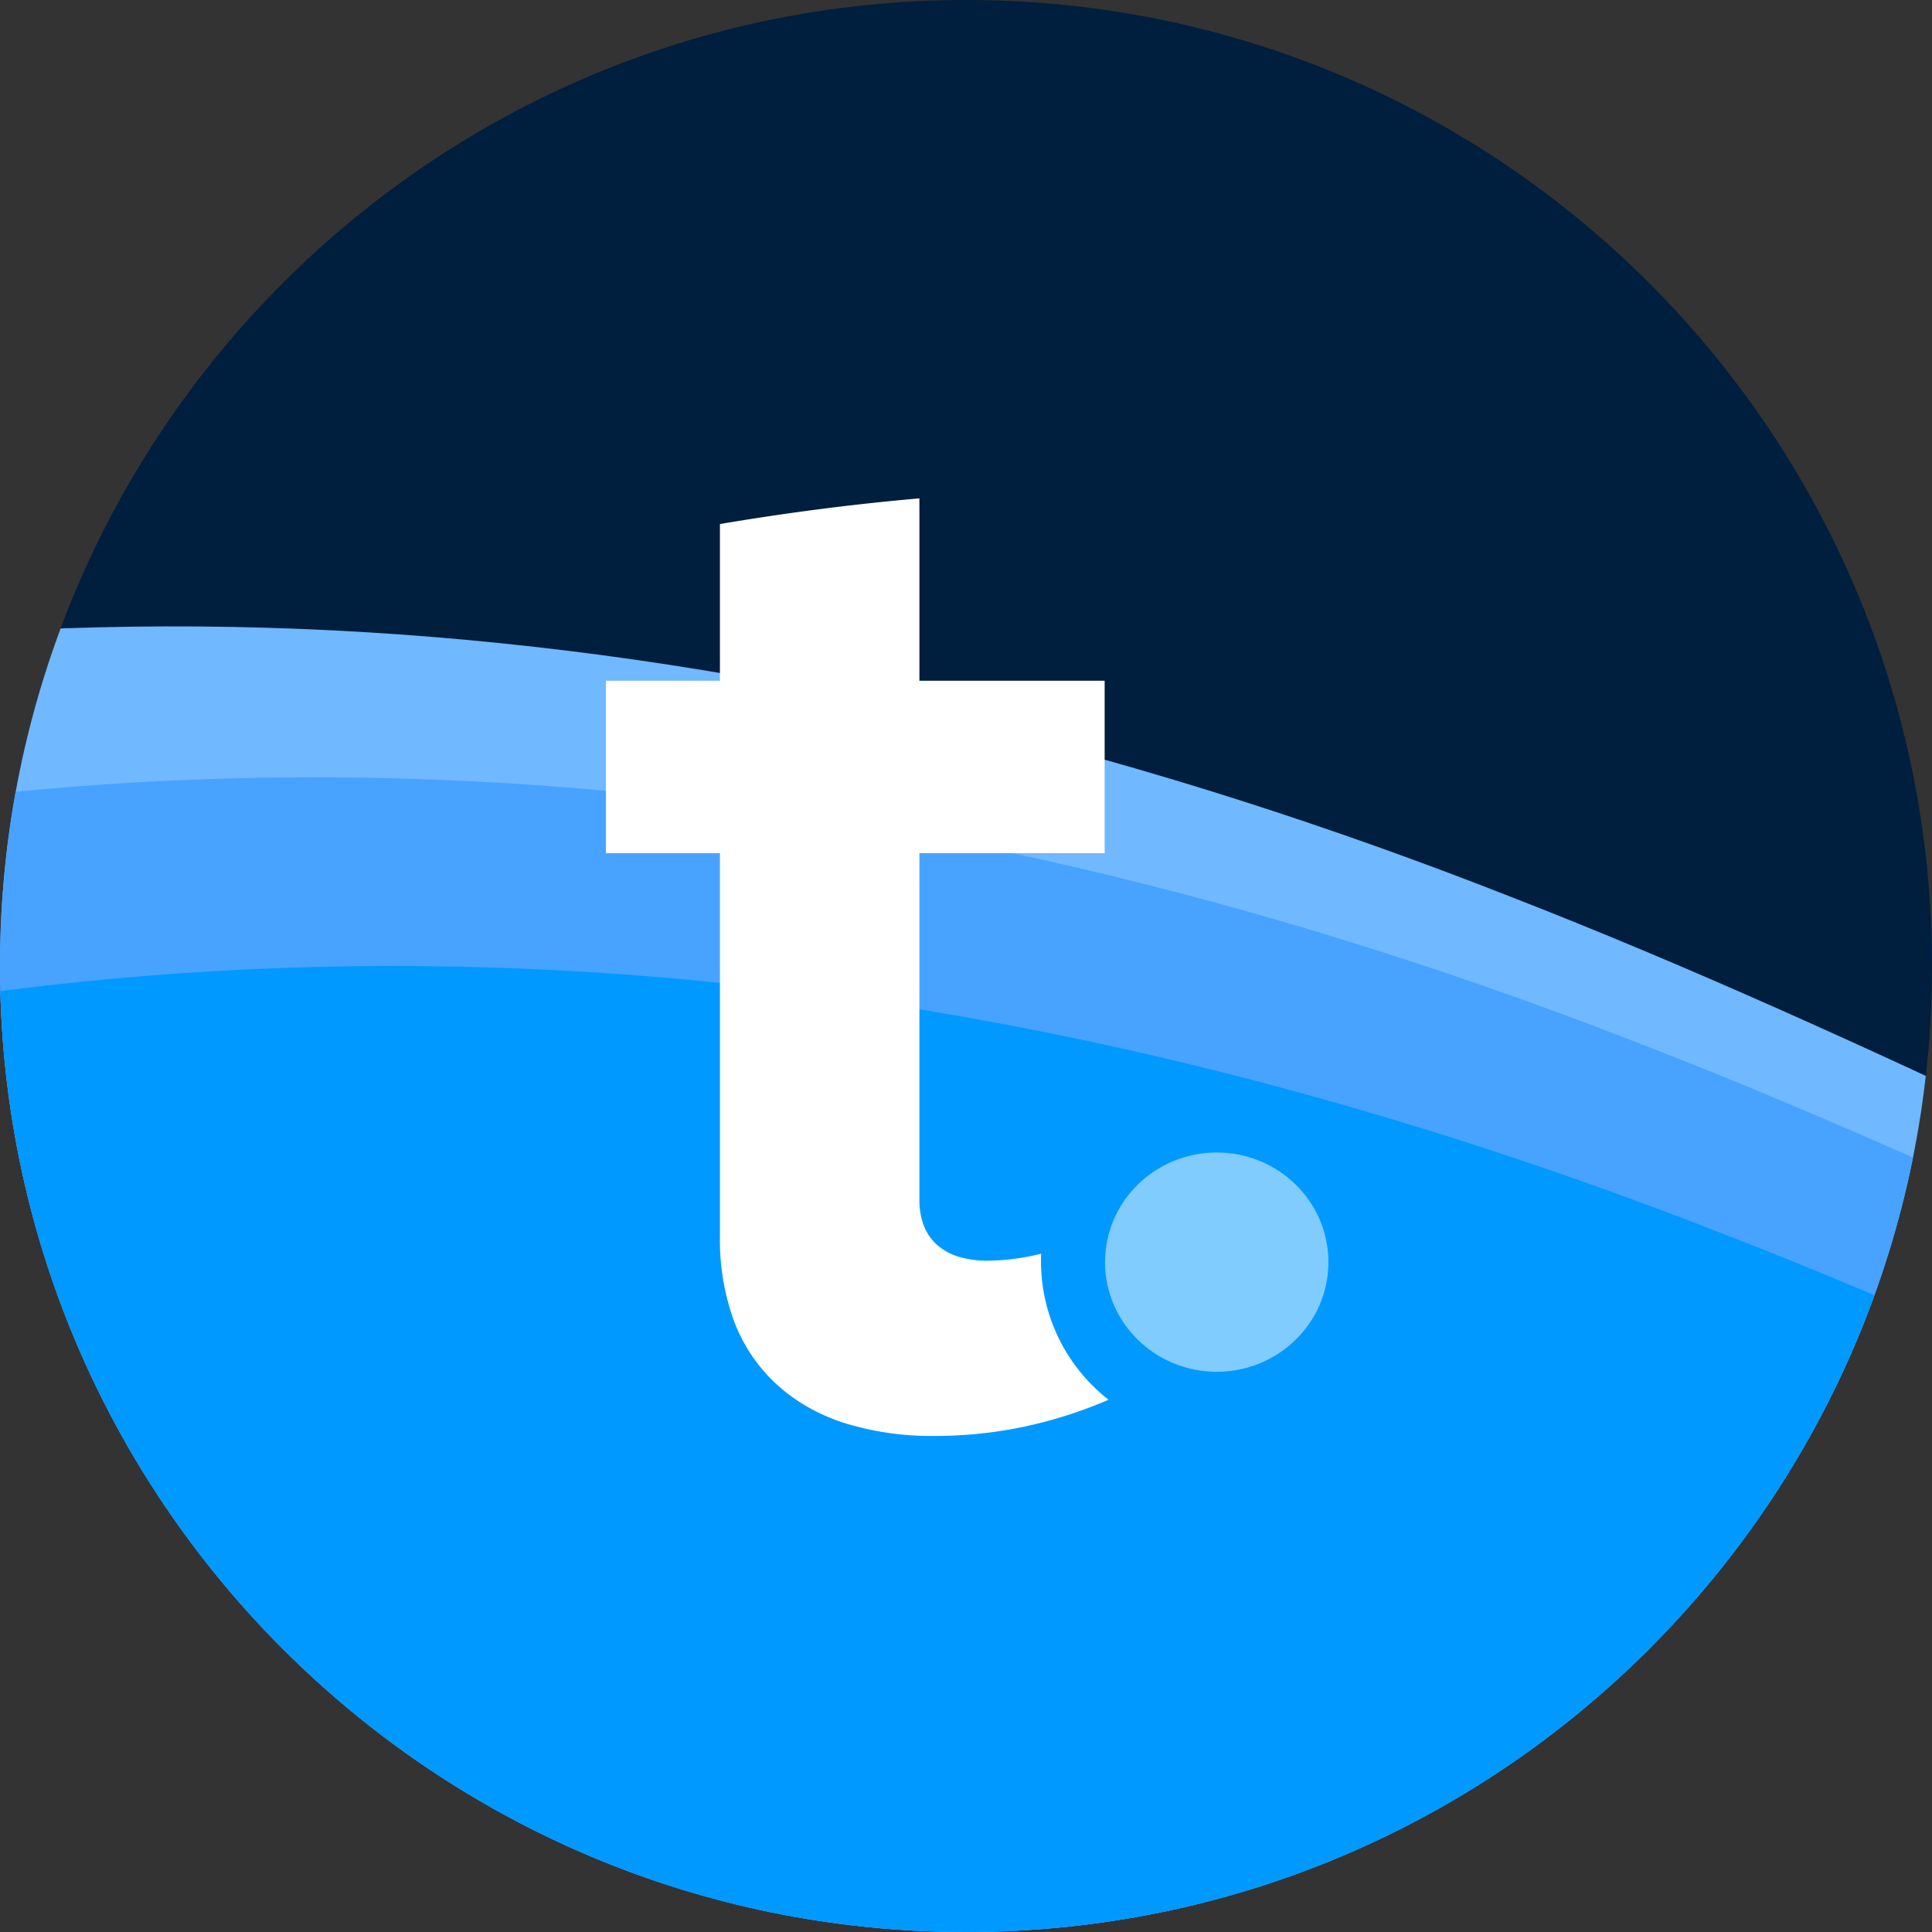 <svg xmlns="http://www.w3.org/2000/svg" xmlns:xlink="http://www.w3.org/1999/xlink" width="512" height="512" viewBox="0 0 512 512">
  <rect x="0" y="0" width="512" height="512" fill="#333333" stroke="none"/>
  <defs>
    <clipPath id="clip-path">
      <path id="bcakground" d="M256,0C397.385,0,512,114.615,512,256S397.385,512,256,512,0,397.385,0,256,114.615,0,256,0Z" transform="translate(754 335)" fill="#001e3d"/>
    </clipPath>
  </defs>
  <g id="appIcon" transform="translate(-754 -335)">
    <rect id="frame" width="512" height="512" transform="translate(754 335)" fill="none"/>
    <path id="bcakground-4" data-name="bcakground" d="M256,0C397.385,0,512,114.615,512,256S397.385,512,256,512,0,397.385,0,256,114.615,0,256,0Z" transform="translate(754 335)" fill="#001e3d"/>
    <g id="waves">
      <g id="wave" clip-path="url(#clip-path)">
        <path id="wave-2" data-name="wave" d="M0,145.3l94.979,31.66c94.979,31.66,284.936,94.979,474.893,63.319s379.914-158.3,569.871-211.129C1329.7-22.9,1519.657-3.109,1709.615,71.489c189.957,73.806,379.914,200.444,569.871,210.932,189.957,11.279,379.914-95.572,474.893-147.613l94.979-52.832v316.6H0Z" transform="translate(-555.679 501)" fill="#70b8ff"/>
      </g>
      <g id="wave-3" data-name="wave" clip-path="url(#clip-path)">
        <path id="wave-4" data-name="wave" d="M0,145.3l94.979,31.66c94.979,31.66,284.936,94.979,474.893,63.319s379.914-158.3,569.871-211.129C1329.7-22.9,1519.657-3.109,1709.615,71.489c189.957,73.806,379.914,200.444,569.871,210.932,189.957,11.279,379.914-95.572,474.893-147.613l94.979-52.832v316.6H0Z" transform="translate(-518.679 541)" fill="#47a3ff"/>
      </g>
      <g id="wave-5" data-name="wave" clip-path="url(#clip-path)">
        <path id="wave-6" data-name="wave" d="M0,145.3l94.979,31.66c94.979,31.66,284.936,94.979,474.893,63.319s379.914-158.3,569.871-211.129C1329.7-22.9,1519.657-3.109,1709.615,71.489c189.957,73.806,379.914,200.444,569.871,210.932,189.957,11.279,379.914-95.572,474.893-147.613l94.979-52.832v316.6H0Z" transform="translate(-497.679 591)" fill="#09f"/>
      </g>
    </g>
    <g id="letter" transform="translate(914.58 467.074)">
      <path id="t" d="M87.227,248.464a77.831,77.831,0,0,1-24.12-3.445,52.192,52.192,0,0,1-9.759-4.307,45.633,45.633,0,0,1-8.225-6.03,43.062,43.062,0,0,1-6.526-7.611,45.086,45.086,0,0,1-4.661-9.051,62.89,62.89,0,0,1-3.729-22.42V94.024H0V48.334H30.209V6.8C48,3.789,65.79,1.5,83.074,0V48.334h49.089v45.69H83.074v91.758a19.209,19.209,0,0,0,1.18,6.986,13.022,13.022,0,0,0,3.54,5.1,15.5,15.5,0,0,0,5.711,3.115,26.138,26.138,0,0,0,7.694,1.038,60.488,60.488,0,0,0,14.136-1.854c-.027.64-.041,1.3-.041,1.966a46.885,46.885,0,0,0,1.265,10.835,46.5,46.5,0,0,0,9.243,18.664,47,47,0,0,0,7.395,7.247,119.541,119.541,0,0,1-22.665,7.192A114.363,114.363,0,0,1,87.227,248.464Z" fill="#fff"/>
      <ellipse id="dot" cx="29.603" cy="29.055" rx="29.603" ry="29.055" transform="translate(132.264 173.352)" fill="#fff" opacity="0.5"/>
    </g>
  </g>
</svg>
